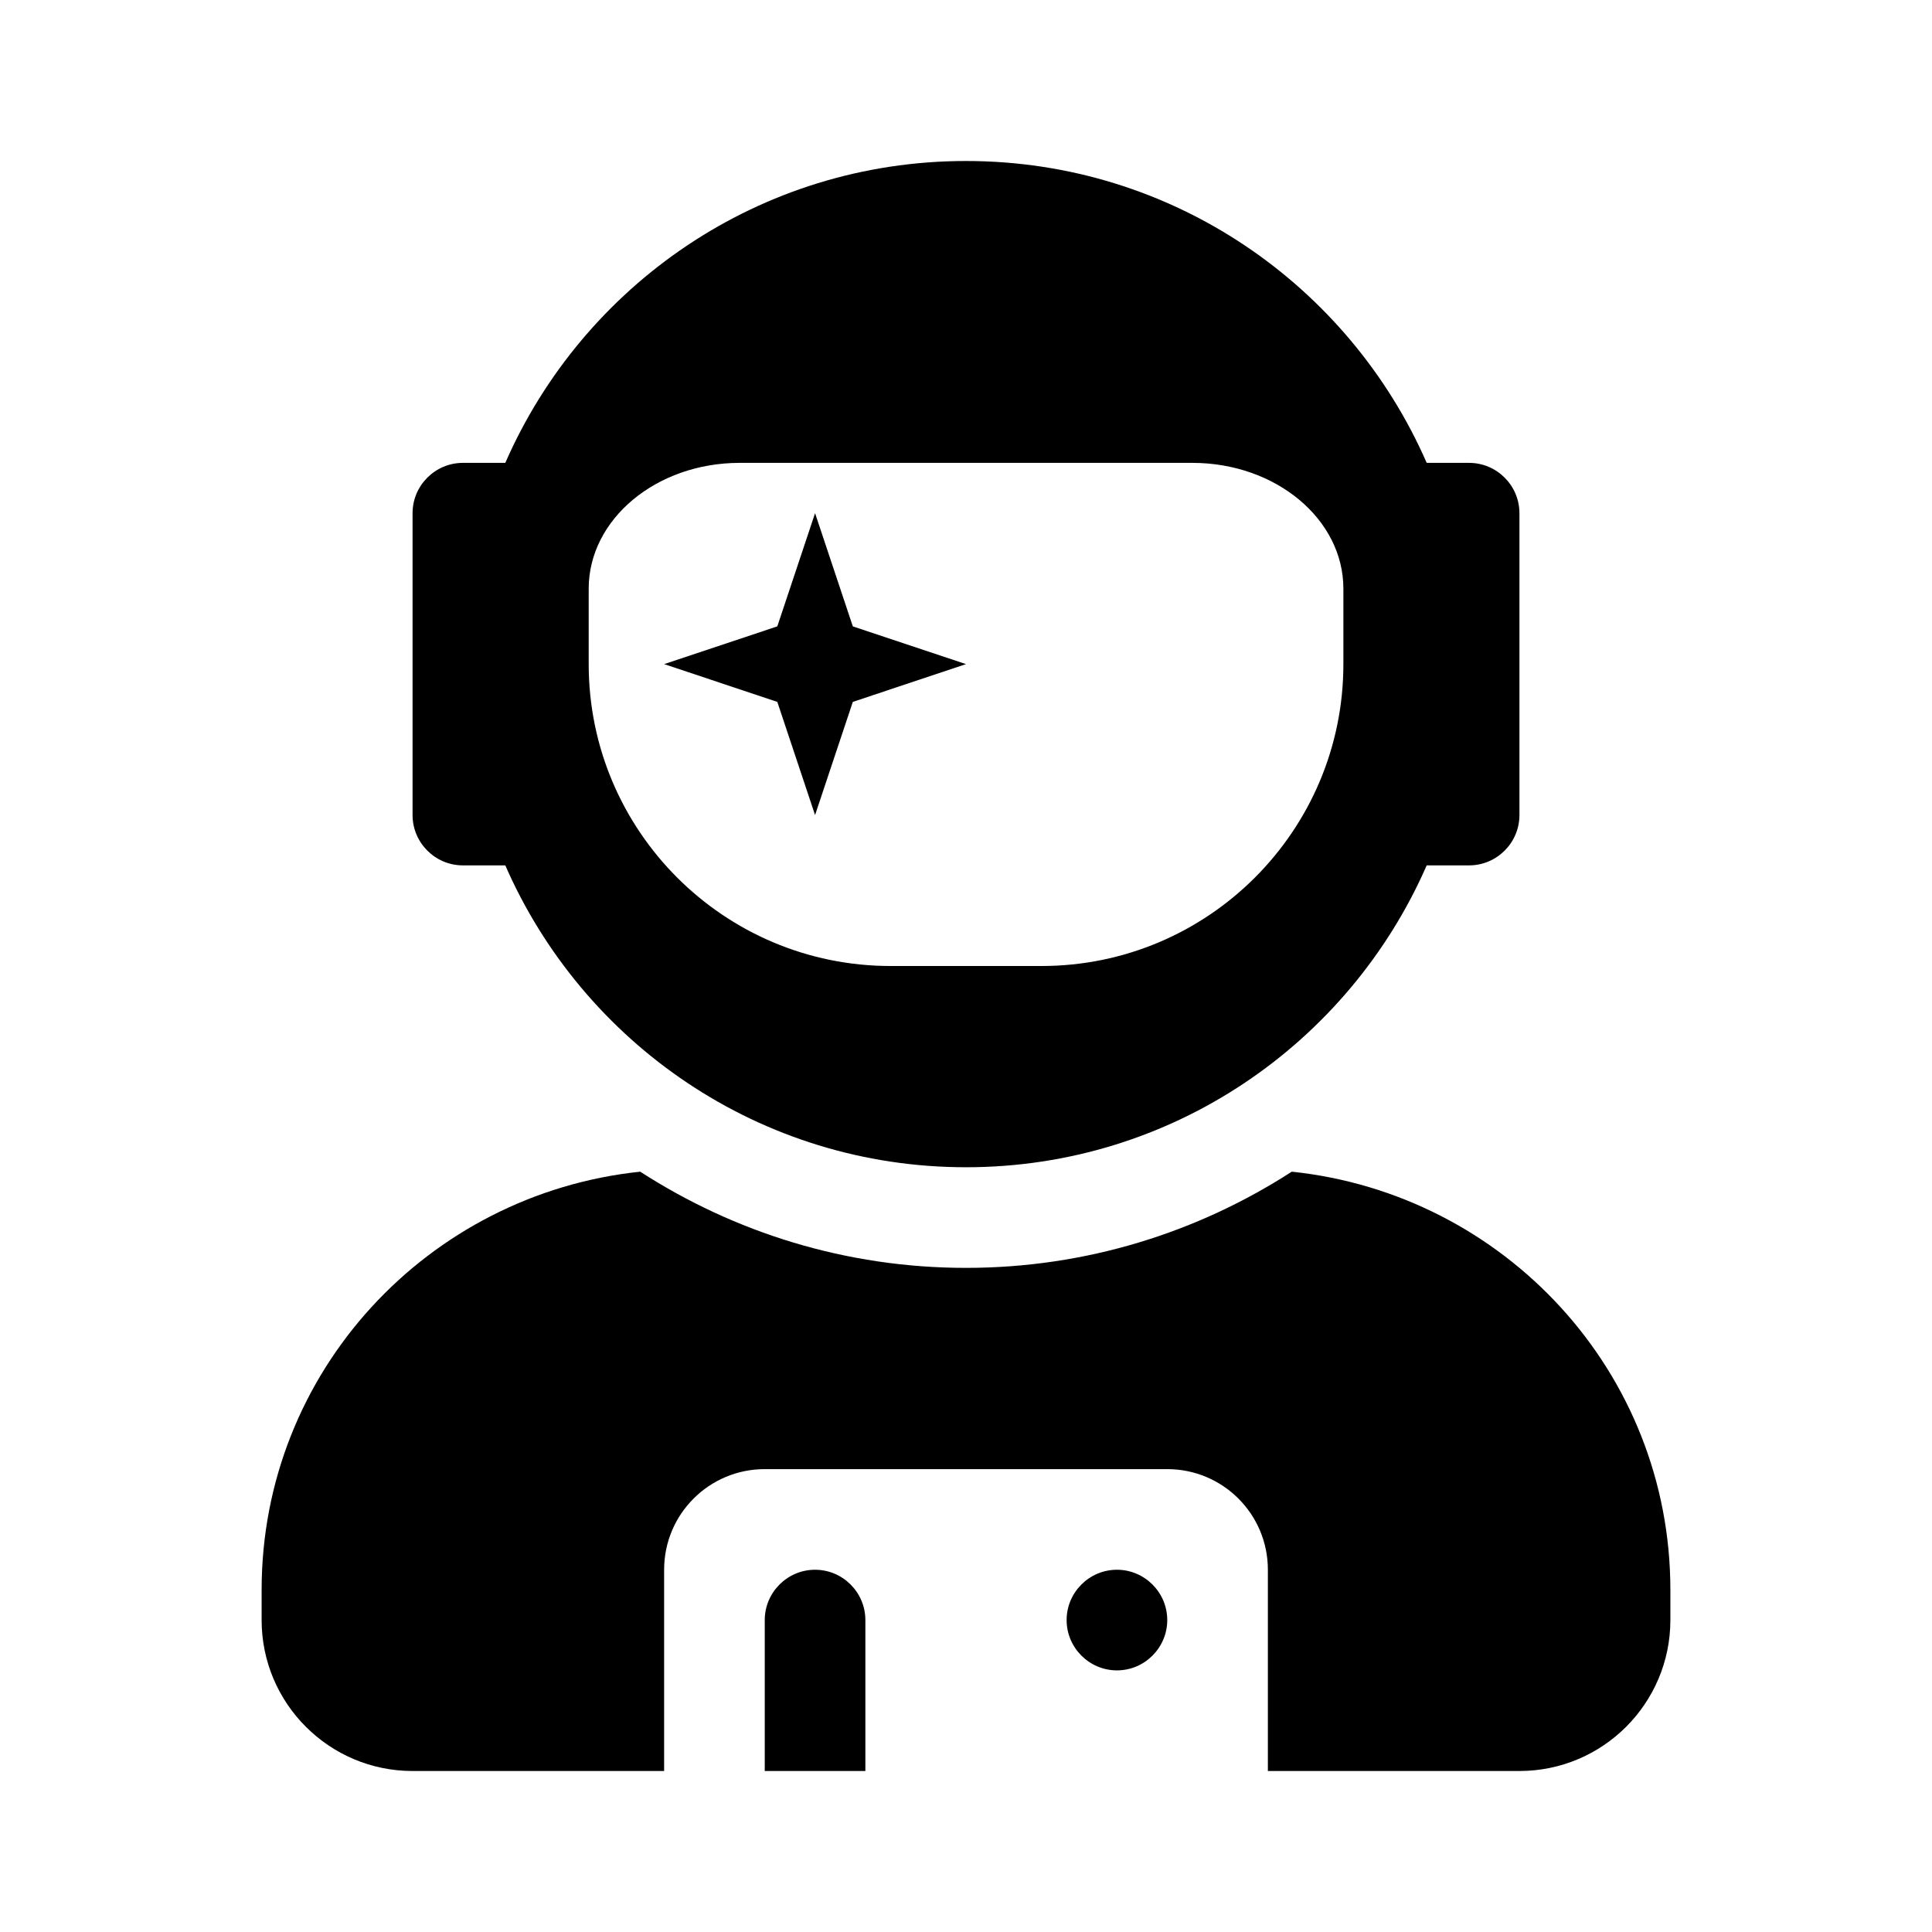 <svg version="1.1" id="master" xmlns="http://www.w3.org/2000/svg" xmlns:xlink="http://www.w3.org/1999/xlink" x="0px" y="0px" width="24px" height="24px" viewBox="0 0 24 24" enable-background="new 0 0 24 24" xml:space="preserve">
<rect fill="none" width="24" height="24"/>
<path d="M5.75,10.75h0.527C7.242,12.957,9.438,14.5,12,14.5s4.758-1.543,5.723-3.75h0.527c0.344,0,0.625-0.281,0.625-0.625v-3.75c0-0.344-0.281-0.625-0.625-0.625h-0.527C16.758,3.543,14.563,2,12,2S7.242,3.543,6.277,5.75H5.75c-0.344,0-0.625,0.281-0.625,0.625v3.75C5.125,10.469,5.406,10.75,5.75,10.75z M7.313,7.313c0-0.863,0.84-1.563,1.875-1.563h5.625c1.035,0,1.875,0.699,1.875,1.563V8.25c0,2.07-1.68,3.75-3.75,3.75h-1.875c-2.07,0-3.75-1.68-3.75-3.75V7.313z M10.125,10.125l0.469-1.406L12,8.25l-1.406-0.469l-0.469-1.406L9.656,7.781L8.25,8.25l1.406,0.469L10.125,10.125z M16.047,14.555C14.879,15.309,13.492,15.75,12,15.75s-2.879-0.441-4.047-1.195C5.316,14.832,3.25,17.039,3.25,19.75v0.375C3.25,21.16,4.09,22,5.125,22H8.25v-2.5c0-0.691,0.559-1.25,1.25-1.25h5c0.691,0,1.25,0.559,1.25,1.25V22h3.125c1.035,0,1.875-0.84,1.875-1.875V19.75C20.75,17.039,18.684,14.832,16.047,14.555z M13.875,19.5c-0.344,0-0.625,0.281-0.625,0.625s0.281,0.625,0.625,0.625s0.625-0.281,0.625-0.625S14.219,19.5,13.875,19.5z M10.125,19.5c-0.344,0-0.625,0.281-0.625,0.625V22h1.25v-1.875C10.75,19.781,10.469,19.5,10.125,19.5z"/>
</svg>
